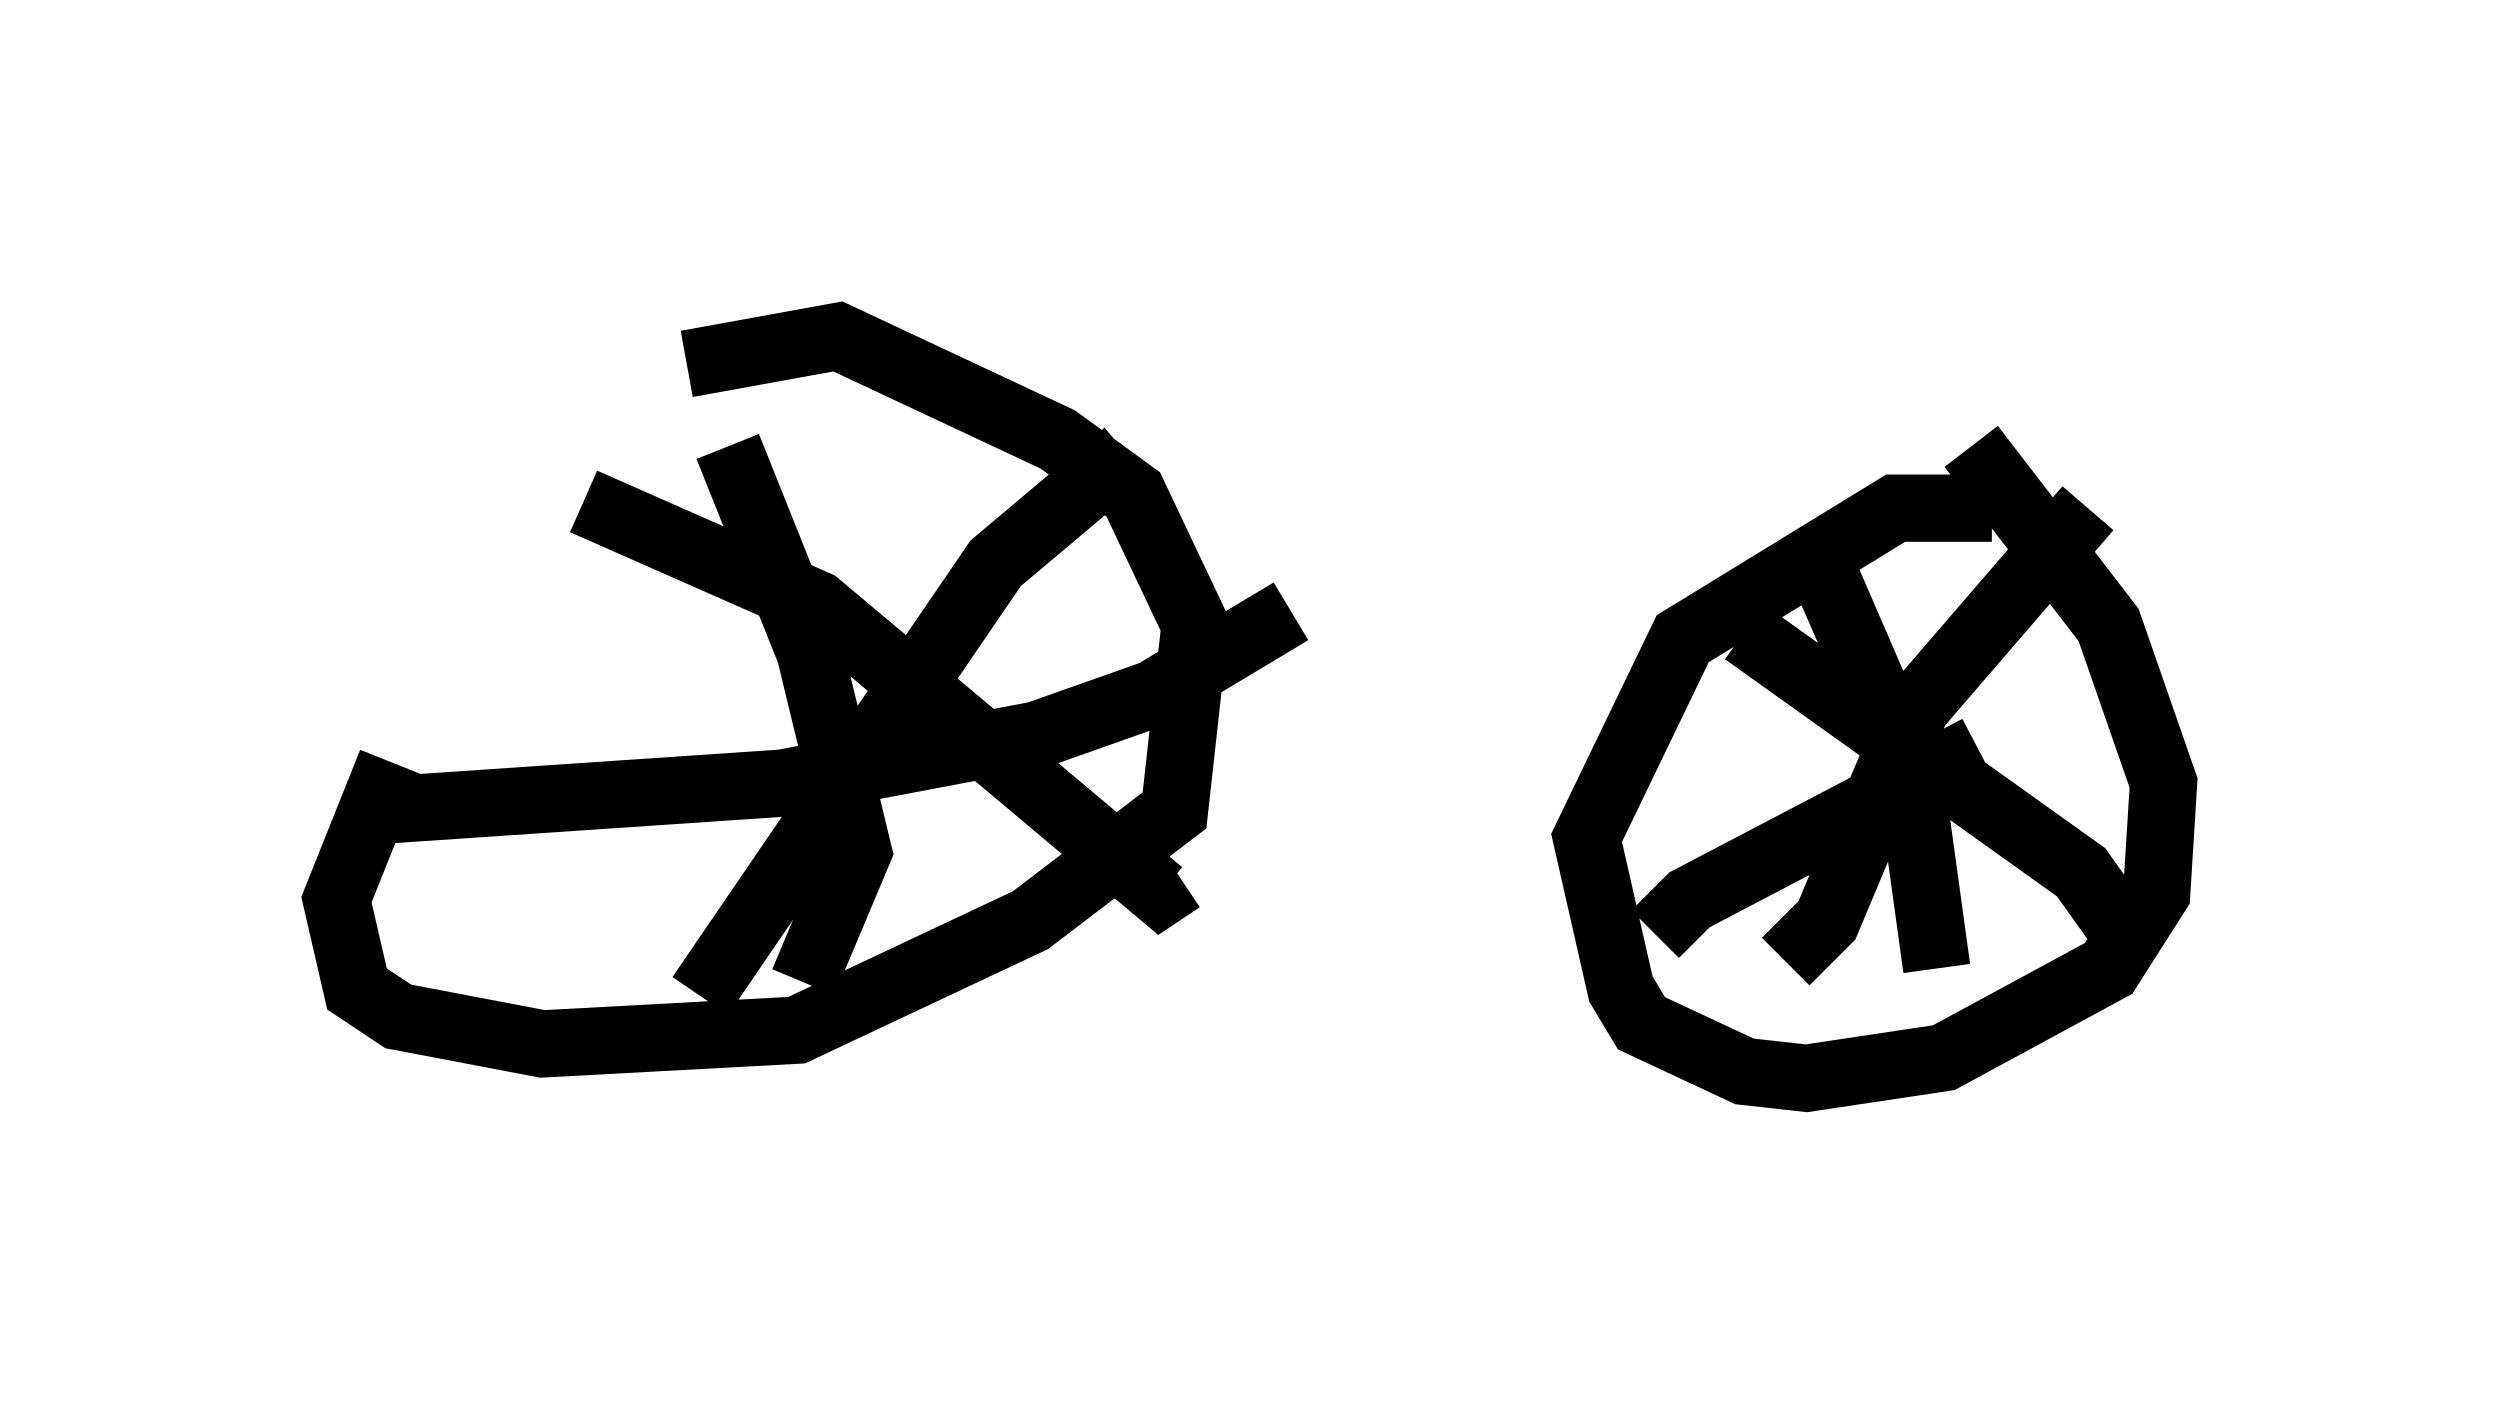 <?xml version="1.0" encoding="utf-8" ?>
<svg baseProfile="full" height="21.025" version="1.1" width="37.154" xmlns="http://www.w3.org/2000/svg" xmlns:ev="http://www.w3.org/2001/xml-events" xmlns:xlink="http://www.w3.org/1999/xlink"><defs /><rect fill="white" height="21.025" width="37.154" x="0" y="0" /><path d="M10.921, 6.429 m-5.104, 4.9 l-0.817, 2.042 0.306, 1.327 l0.613, 0.408 2.144, 0.408 l3.777, -0.204 3.471, -1.633 l2.144, -1.633 0.306, -2.756 l-0.919, -1.94 -1.123, -0.817 l-3.267, -1.531 -2.246, 0.408 m19.396, 2.144 l-1.429, 0.0 -3.165, 1.94 l-1.429, 2.96 0.51, 2.246 l0.306, 0.51 1.531, 0.715 l0.919, 0.102 2.042, -0.306 l2.45, -1.327 0.715, -1.123 l0.102, -1.633 -0.817, -2.348 l-2.042, -2.654 m-3.369, 2.756 l5.002, 3.573 0.51, 0.715 m-0.408, -6.125 l-2.552, 2.96 -1.327, 3.165 l-0.613, 0.613 m0.51, -5.921 l1.327, 3.063 0.408, 2.96 m-4.185, -0.51 l0.51, -0.51 4.288, -2.246 m-20.723, -3.675 l3.471, 1.531 5.104, 4.288 l0.306, -0.204 m-0.817, -6.329 l-1.94, 1.633 -4.39, 6.431 m0.408, -8.167 l1.225, 3.063 0.715, 2.96 l-0.817, 1.94 m-6.329, -2.552 l6.023, -0.408 3.777, -0.715 l1.735, -0.613 2.042, -1.225 " fill="none" stroke="black" stroke-width="1" /></svg>